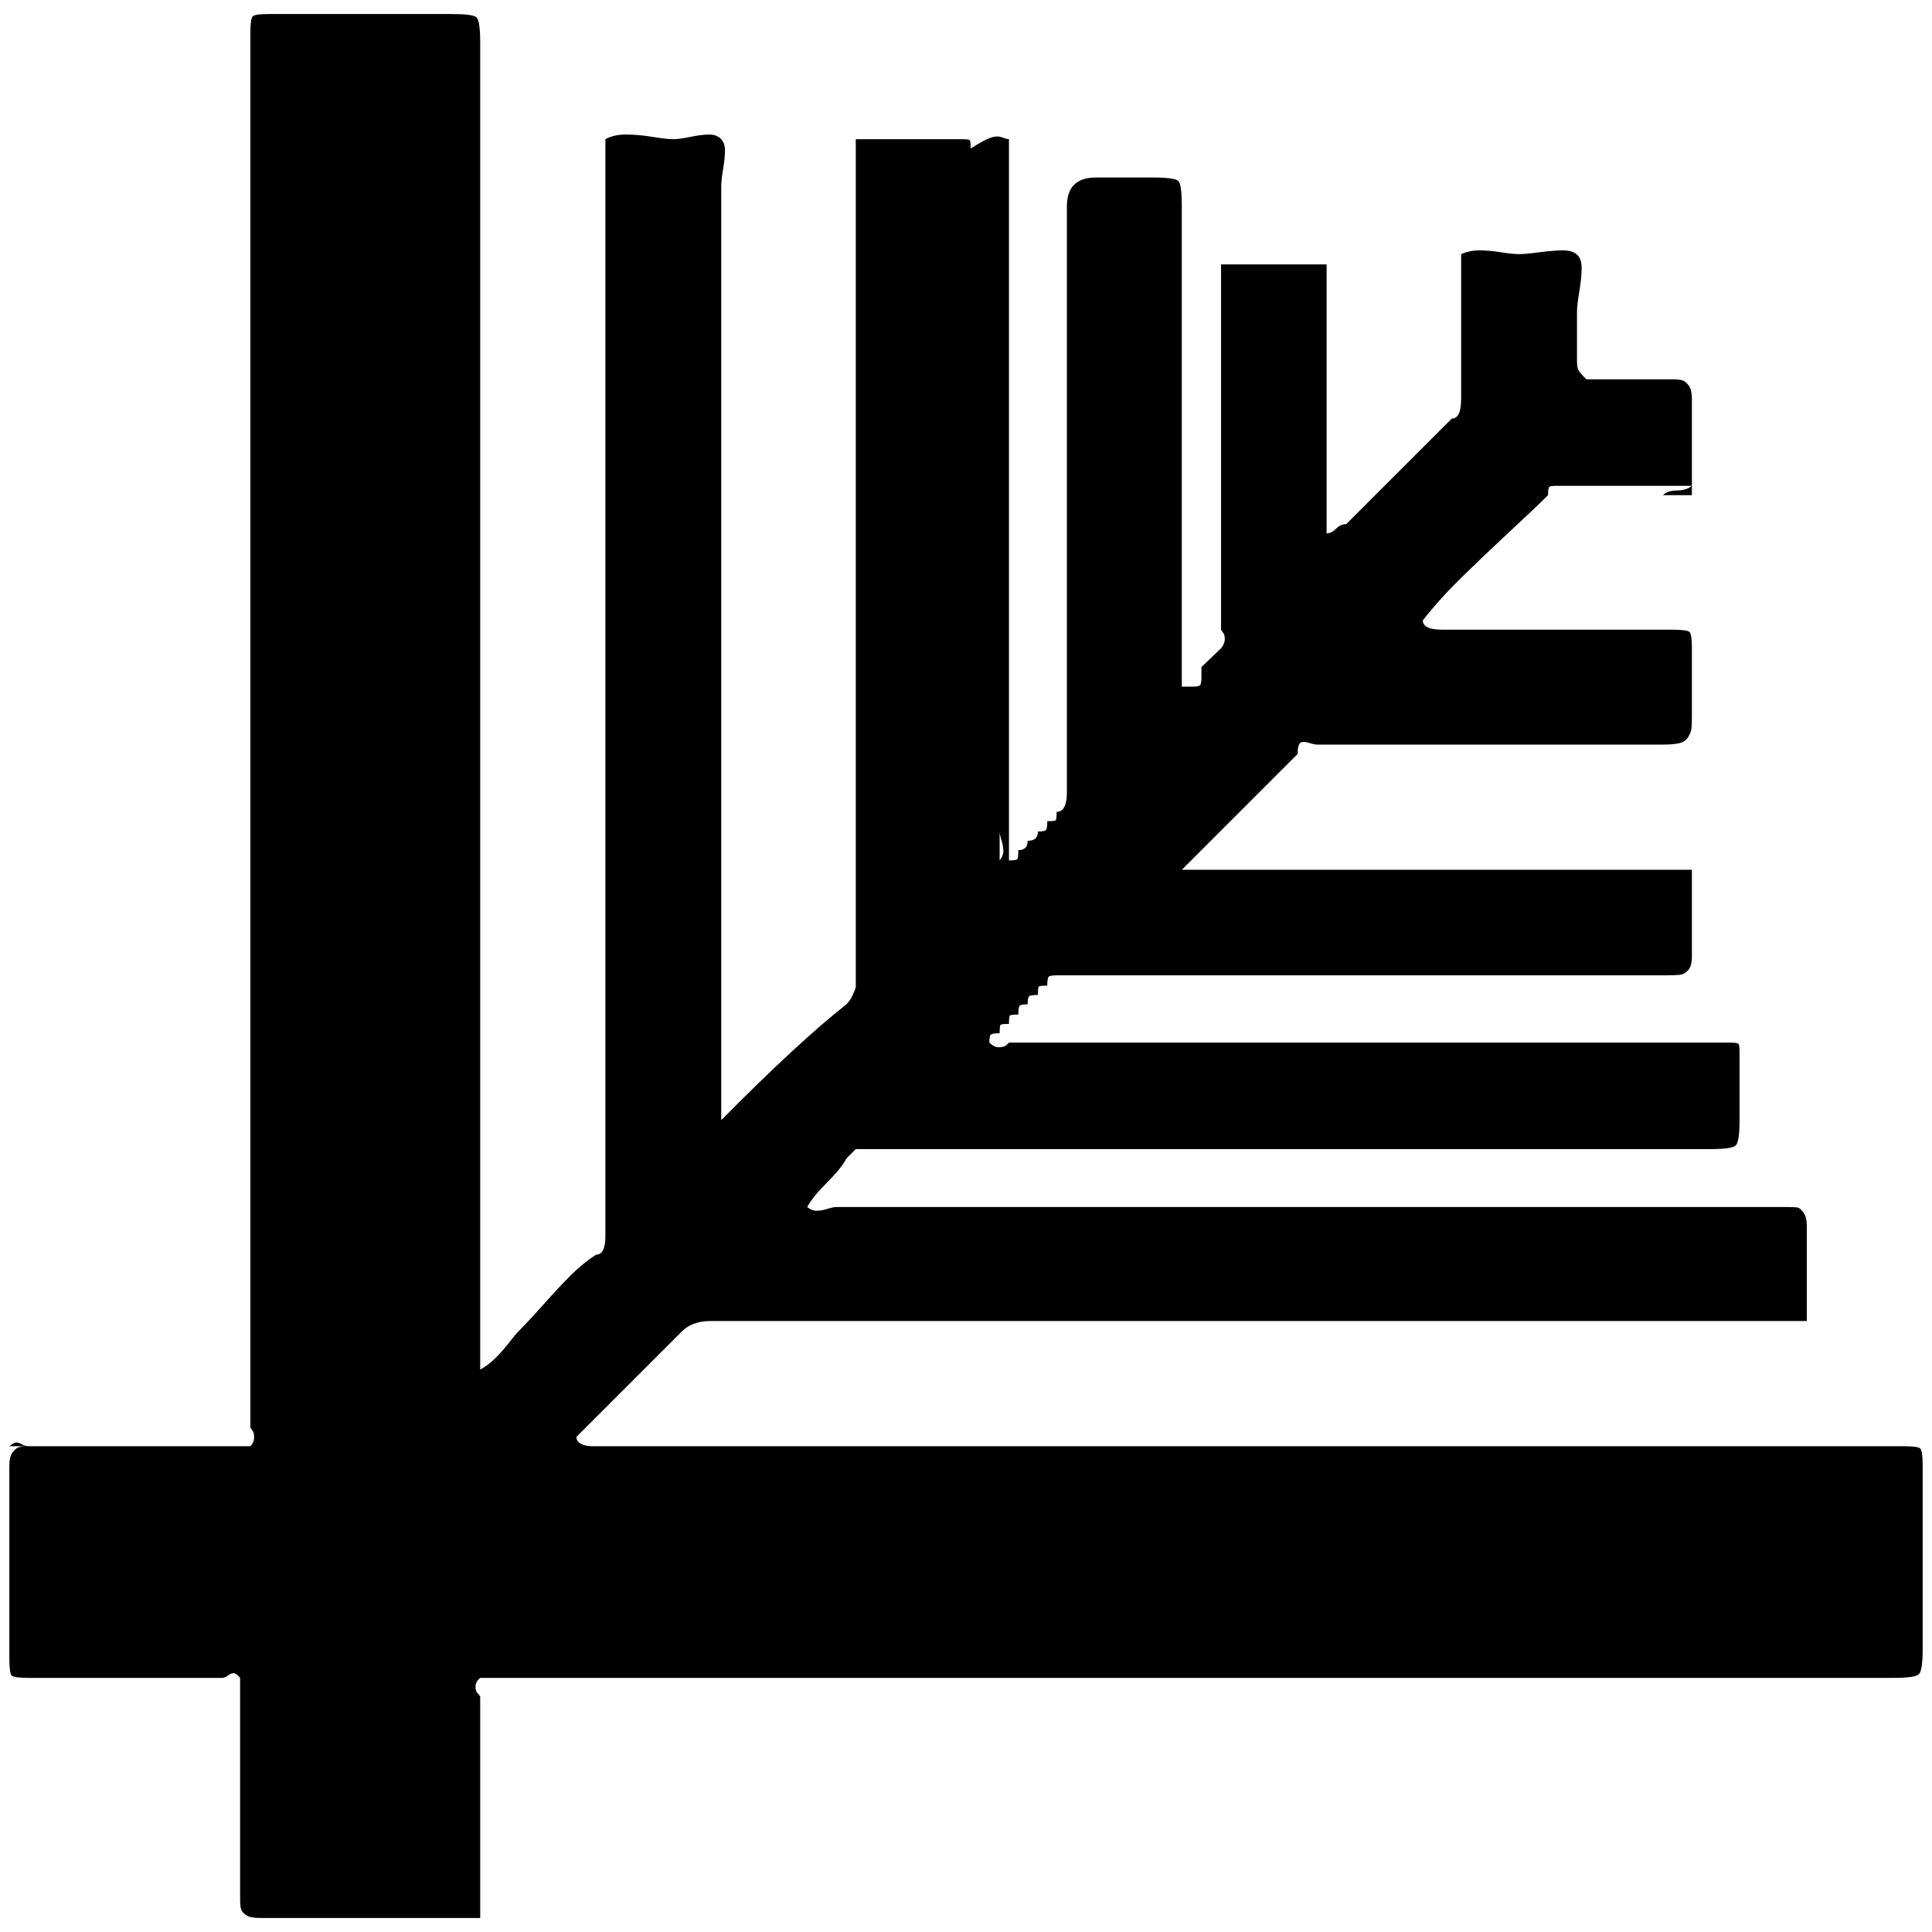 <?xml version="1.0" standalone="no"?>
<!DOCTYPE svg PUBLIC "-//W3C//DTD SVG 1.1//EN" "http://www.w3.org/Graphics/SVG/1.1/DTD/svg11.dtd" >
<svg xmlns="http://www.w3.org/2000/svg" xmlns:xlink="http://www.w3.org/1999/xlink" version="1.1" width="2048" height="2048" viewBox="-10 0 2068 2048">
   <path fill="currentColor"
d="M1070 139v772q8 0 9 -1.5t1 -9.5q10 0 10 -10q11 0 11 -10q7 0 8.5 -1.5t1.5 -9.5q8 0 9 -1t1 -9q11 0 11 -21v-627q0 -31 31 -31h61q24 0 27.5 4t3.5 27v514h11q7 0 8.5 -1.5t1.5 -8.5v-11l21 -20q4 -5 4 -10t-2 -7l-2 -3v-391h113v288q5 0 10 -5t11 -5l113 -113
q10 0 10 -21v-155q9 -4 19.5 -4t23 2t19.5 2t22 -2t25 -2t15 4.5t5 14.5t-2.5 25t-2.5 22v52q0 7 1.5 10t8.5 10h92q7 0 10.5 1t7 5.5t3.5 14.5v103h-31q5 -5 15 -5t16 -5h-144q-7 0 -8.5 1t-1.5 9q-13 13 -41 39t-51.5 49t-41.5 46q0 10 21 10h246q16 0 18.5 2.5t2.5 17.5
v72q0 10 -0.5 14t-3.5 9t-9.5 6.5t-17.5 1.5h-370q-3 0 -9.5 -2t-9 0.5t-2.5 11.5l-124 124h546v93q0 10 -4 14.5t-9.5 5t-17.5 0.5h-649q-7 0 -8.5 1.5t-1.5 9.5q-8 0 -9 1t-1 9q-8 0 -9.5 1.5t-1.5 8.5q-7 0 -8.5 1.5t-1.5 9.5q-8 0 -9 1t-1 9q-8 0 -9 1t-1 9
q-8 0 -9.5 1.5t-1.5 8.5q5 5 10 5t8 -2l3 -3h772q8 0 9 1.5t1 9.5v72q0 23 -4 27t-27 4h-915l-10 10q-5 10 -20.5 25.5t-21.5 26.5q5 4 10 4t11.5 -2t9.5 -2h1019q7 0 10 0.5t6.5 5.5t3.5 14v102h-1173q-20 0 -31 11l-113 113q0 5 5 7.5t11 2.5h5h1399q16 0 18.5 2.5
t2.5 18.5v196q0 23 -4 27t-27 4h-1513q-5 4 -5 9.5t3 7.5l2 3v237h-236q-10 0 -14.5 -3t-5.5 -6.5t-1 -10.5v-237q-4 -5 -7 -5t-6 2.5t-7 2.5h-206q-16 0 -18.5 -2.5t-2.5 -18.5v-206q0 -10 3.5 -14.5t7 -5.5t10.5 -1h226h-247q5 -4 7.5 -4t6 2t7.5 2h237q4 -4 4 -9.5
t-2 -7.5l-2 -3v-1493q0 -15 2.5 -17.5t17.5 -2.5h195q23 0 27 3.5t4 27.5v1420q9 -5 16.5 -12.5t14.5 -16.5t10 -12q11 -11 27 -29t29 -31t27 -22q10 0 10 -20v-1174q9 -5 22 -5t28.5 2.5t21.5 2.5q7 0 19 -2.5t20 -2.5t12.5 4.5t4.5 12.5t-2 20t-2 19v999q82 -83 134 -124
q4 -4 6.5 -9.5t3.5 -8.5v-2v-906h113q8 0 9 1t1 9q14 -9 21 -11.5t12.5 -0.5t7.5 2q-10 257 -10 751v21q4 -5 4 -10t-2 -11.5t-2 -9.5v-721q5 0 5 -7.5t5 -12.5z" />
</svg>
